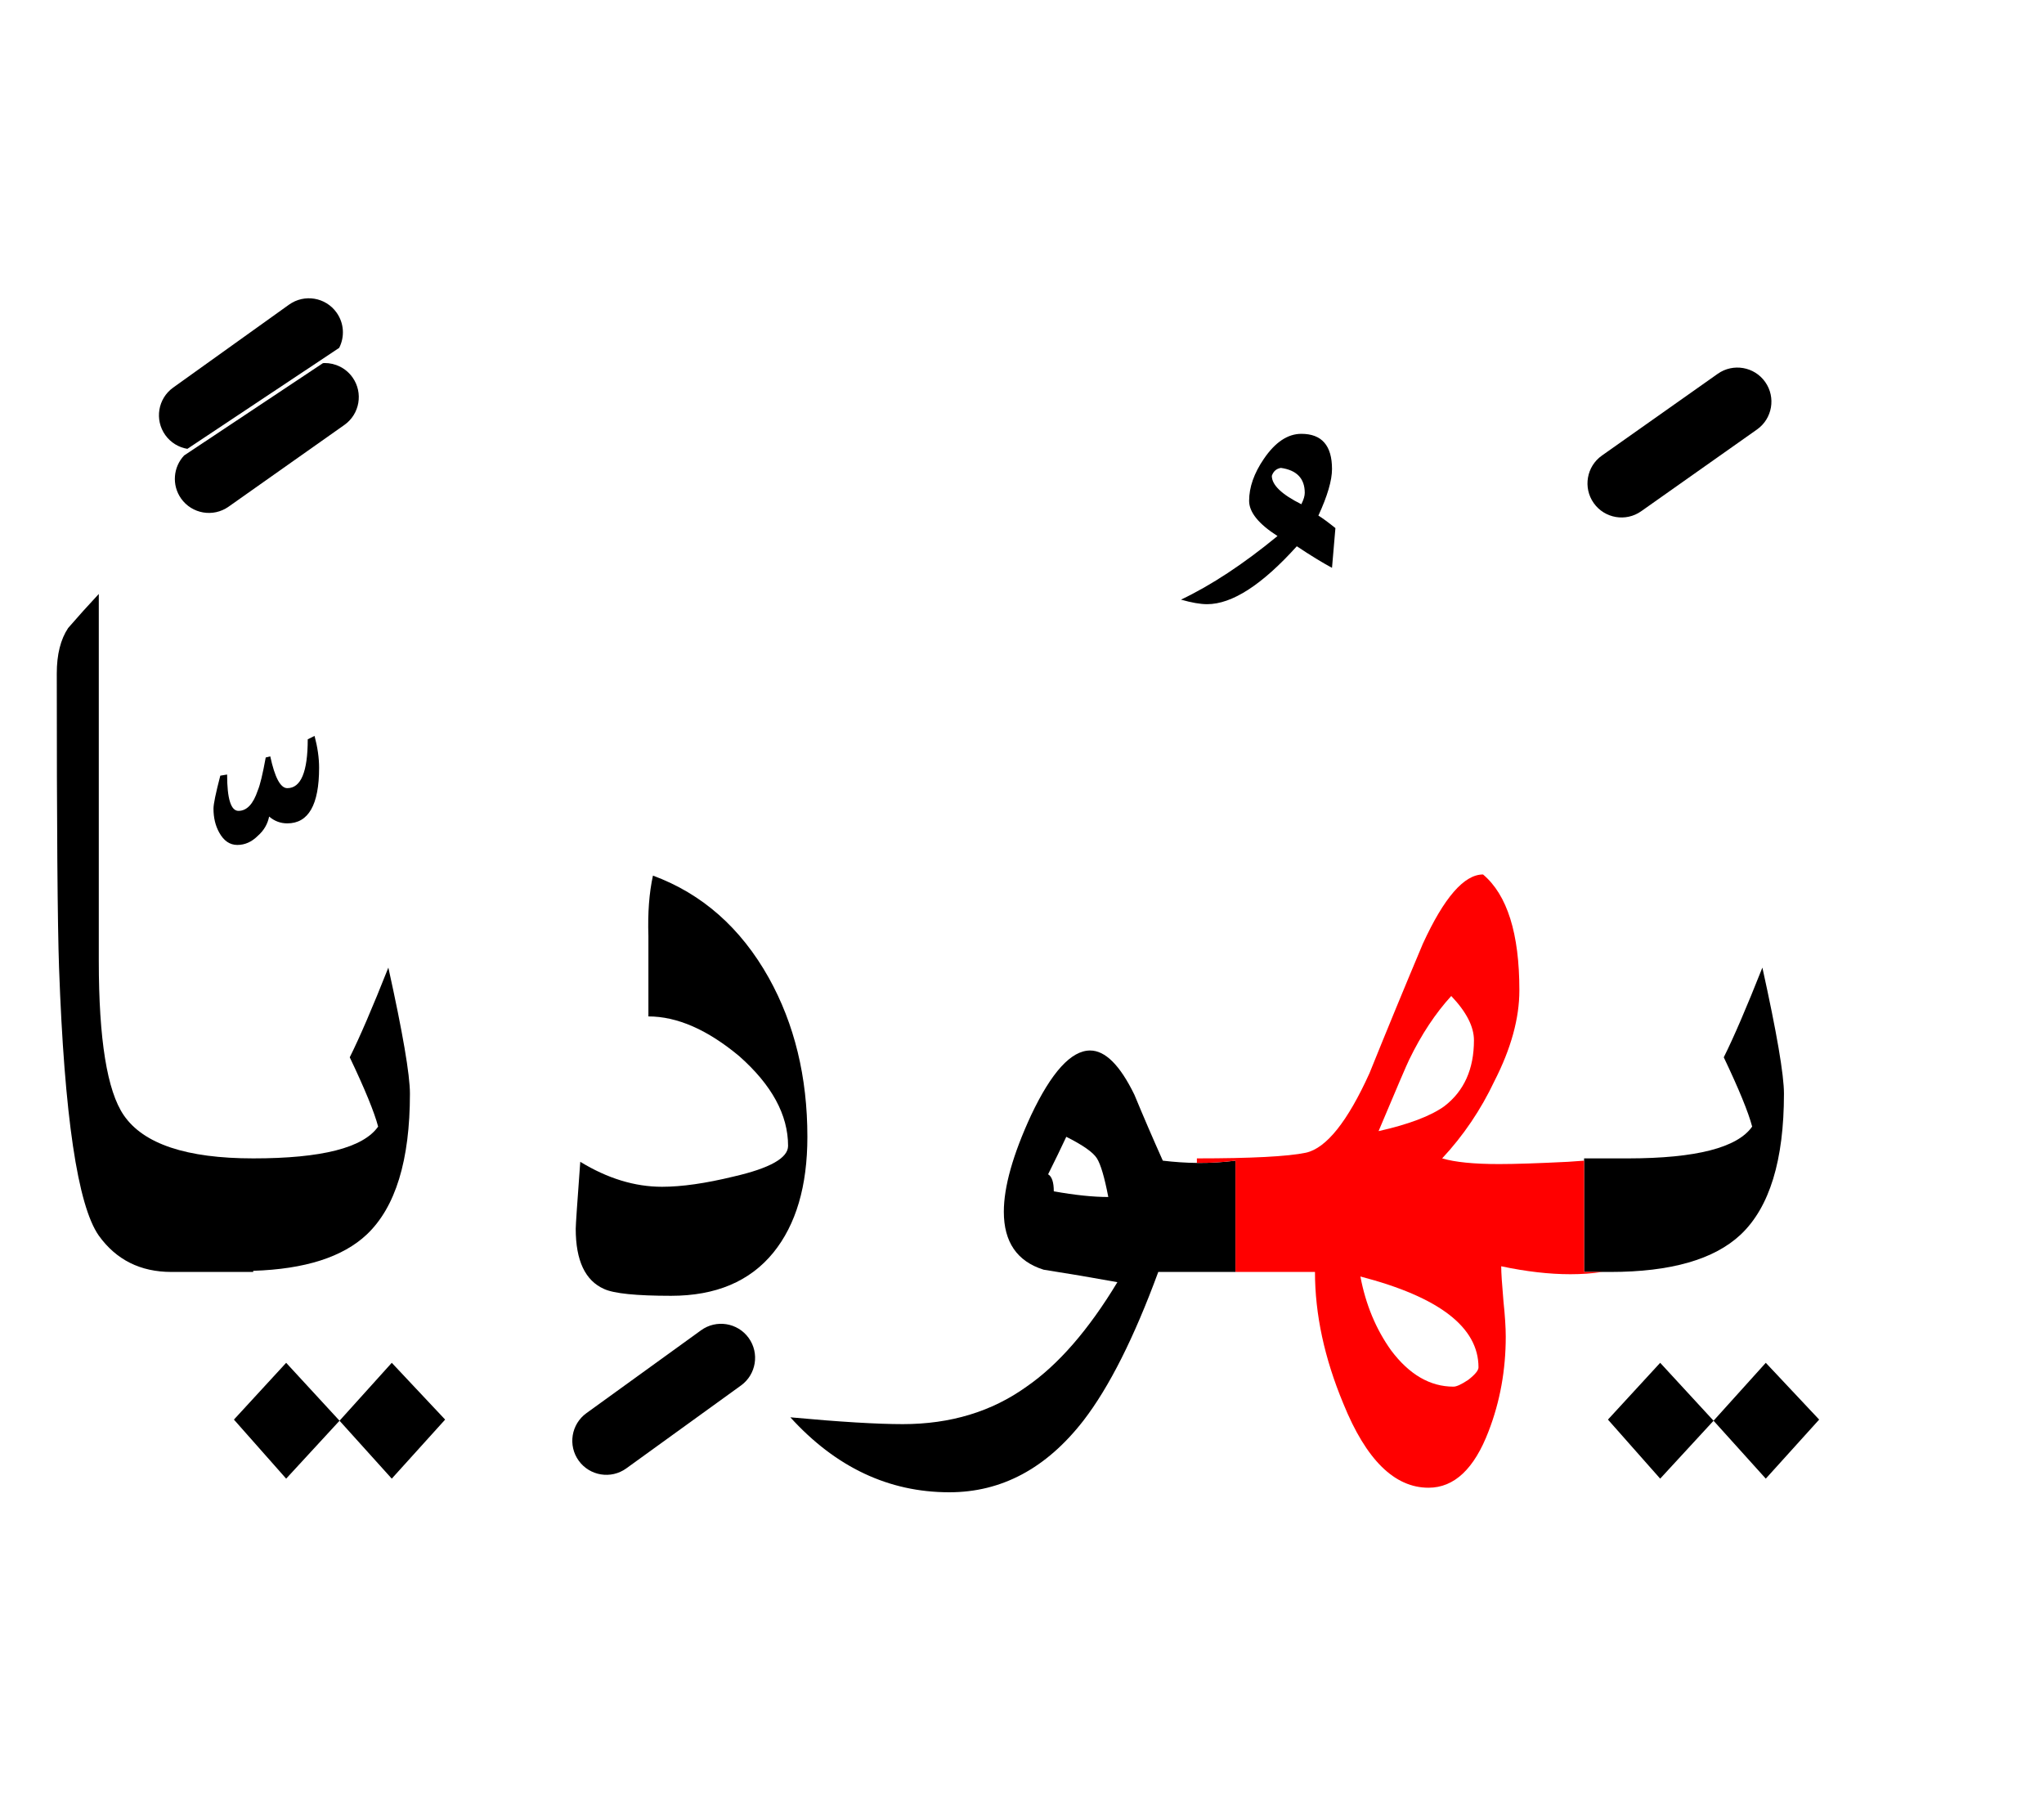 <?xml version="1.0" encoding="UTF-8" standalone="no"?><!DOCTYPE svg PUBLIC "-//W3C//DTD SVG 1.1//EN" "http://www.w3.org/Graphics/SVG/1.1/DTD/svg11.dtd"><svg width="100%" height="100%" viewBox="0 0 90 79" version="1.1" xmlns="http://www.w3.org/2000/svg" xmlns:xlink="http://www.w3.org/1999/xlink" xml:space="preserve" xmlns:serif="http://www.serif.com/" style="fill-rule:evenodd;clip-rule:evenodd;stroke-linejoin:round;stroke-miterlimit:2;"><g><path d="M12.6,60l-2.3,2.5l2.3,2.6l2.35,-2.55l-2.35,-2.55Z"/><path d="M73.1,60l-2.3,2.5l2.3,2.6l2.35,-2.55l-2.35,-2.55Z"/><path d="M17.25,60l-2.3,2.55l2.3,2.55l2.35,-2.6l-2.35,-2.5Z"/><path d="M77.75,60l-2.3,2.55l2.3,2.55l2.35,-2.6l-2.35,-2.5Z"/><path d="M32.55,46.5c1.433,1.267 2.15,2.583 2.15,3.95c0,0.533 -0.8,0.983 -2.4,1.35c-1.233,0.3 -2.283,0.45 -3.15,0.45c-1.2,-0 -2.4,-0.367 -3.6,-1.1c-0.133,1.8 -0.2,2.783 -0.2,2.95c0,1.4 0.417,2.283 1.25,2.65c0.433,0.2 1.417,0.3 2.95,0.3c1.967,0 3.467,-0.633 4.5,-1.9c1,-1.233 1.5,-2.933 1.5,-5.1c-0,-2.633 -0.567,-4.967 -1.7,-7c-1.233,-2.2 -2.933,-3.7 -5.1,-4.5c-0.167,0.767 -0.233,1.65 -0.2,2.65l-0,3.55c1.267,0 2.6,0.583 4,1.75Z"/><path d="M3,27.65c-0.333,0.5 -0.5,1.167 -0.5,2c0,6.733 0.033,11.05 0.1,12.95c0.233,6.533 0.817,10.467 1.75,11.8c0.767,1.067 1.833,1.6 3.2,1.6l3.6,-0l-0,-0.05c2.279,-0.073 3.946,-0.606 5,-1.6c1.267,-1.2 1.9,-3.267 1.9,-6.2c-0,-0.833 -0.317,-2.683 -0.95,-5.55c-0.7,1.767 -1.267,3.083 -1.7,3.95c0.667,1.4 1.083,2.417 1.25,3.05c-0.654,0.935 -2.487,1.401 -5.5,1.4c-2.933,-0 -4.833,-0.633 -5.7,-1.9c-0.733,-1.067 -1.1,-3.333 -1.1,-6.8l0,-16.15c-0.467,0.5 -0.917,1 -1.35,1.5Z"/><path d="M69.75,51l0,5l1.15,0c2.667,0 4.583,-0.55 5.75,-1.65c1.267,-1.2 1.9,-3.267 1.9,-6.2c-0,-0.833 -0.317,-2.683 -0.95,-5.55c-0.7,1.767 -1.267,3.083 -1.7,3.95c0.667,1.4 1.083,2.417 1.25,3.05c-0.65,0.929 -2.467,1.396 -5.45,1.4l-1.95,0Z"/><path d="M48,46.25c-0.833,0 -1.7,0.95 -2.6,2.85c-0.8,1.733 -1.2,3.15 -1.2,4.25c0,1.333 0.583,2.183 1.75,2.55c1.067,0.167 2.15,0.35 3.25,0.55c-1.267,2.1 -2.6,3.633 -4,4.6c-1.533,1.1 -3.35,1.65 -5.45,1.65c-1.133,-0 -2.783,-0.1 -4.95,-0.3c2,2.2 4.333,3.3 7,3.3c2.3,-0 4.267,-1.05 5.9,-3.15c1.133,-1.467 2.233,-3.65 3.3,-6.55l3.4,-0l-0,-4.9c-0.557,0.072 -1.124,0.105 -1.7,0.1c-0.493,-0.005 -0.993,-0.039 -1.5,-0.1c-0.433,-0.967 -0.85,-1.933 -1.25,-2.9c-0.633,-1.3 -1.283,-1.95 -1.95,-1.95Zm-1.05,3.8c0.733,0.367 1.183,0.683 1.35,0.95c0.167,0.267 0.333,0.833 0.5,1.7c-0.667,-0 -1.467,-0.083 -2.4,-0.25c-0,-0.4 -0.083,-0.65 -0.25,-0.75c0.3,-0.6 0.567,-1.15 0.8,-1.65Z"/><path d="M13.85,32.4l-0.3,0.15c-0,1.433 -0.3,2.15 -0.9,2.15c-0.3,-0 -0.55,-0.467 -0.75,-1.4l-0.2,0.05c-0.133,0.733 -0.25,1.217 -0.35,1.45c-0.2,0.6 -0.483,0.9 -0.85,0.9c-0.333,-0 -0.5,-0.533 -0.5,-1.6l-0.3,0.05c-0.2,0.767 -0.3,1.25 -0.3,1.45c-0,0.4 0.083,0.75 0.25,1.05c0.2,0.367 0.467,0.55 0.8,0.55c0.333,0 0.633,-0.133 0.9,-0.4c0.267,-0.233 0.433,-0.517 0.5,-0.85c0.233,0.2 0.5,0.3 0.8,0.3c0.933,0 1.4,-0.817 1.4,-2.45c-0,-0.433 -0.067,-0.9 -0.2,-1.4Z"/><path d="M58.65,25l0.15,-1.75c-0.333,-0.267 -0.583,-0.45 -0.75,-0.55c0.4,-0.867 0.6,-1.55 0.6,-2.05c-0,-1.033 -0.45,-1.55 -1.35,-1.55c-0.6,0 -1.15,0.367 -1.65,1.1c-0.433,0.633 -0.65,1.25 -0.65,1.85c0,0.5 0.417,1.017 1.25,1.55c-1.5,1.233 -2.917,2.167 -4.25,2.8c0.467,0.133 0.85,0.2 1.15,0.2c1.1,0 2.417,-0.85 3.95,-2.55c0.6,0.4 1.117,0.717 1.55,0.95Zm-2.65,-4.05c0.067,-0.2 0.2,-0.317 0.4,-0.35c0.7,0.1 1.05,0.467 1.05,1.1c0,0.133 -0.05,0.3 -0.15,0.5c-0.867,-0.433 -1.3,-0.85 -1.3,-1.25Z"/><path d="M52.7,51l0,0.2c0.576,0.005 1.143,-0.028 1.7,-0.1l-0,4.9l3.5,0c-0,1.867 0.417,3.8 1.25,5.8c1,2.467 2.25,3.7 3.75,3.7c1.133,0 2.017,-0.833 2.65,-2.5c0.5,-1.3 0.75,-2.683 0.75,-4.15c-0,-0.4 -0.033,-0.917 -0.1,-1.55c-0.067,-0.767 -0.1,-1.283 -0.1,-1.55c1.1,0.233 2.117,0.35 3.05,0.35c0.481,0 0.948,-0.033 1.4,-0.1l-0.8,-0l-0,-4.9c-0.217,0.015 -0.451,0.031 -0.7,0.05c-1.333,0.067 -2.35,0.1 -3.05,0.1c-1.1,-0 -1.933,-0.083 -2.5,-0.25c0.933,-1 1.7,-2.133 2.3,-3.4c0.733,-1.433 1.1,-2.767 1.1,-4c-0,-2.5 -0.533,-4.2 -1.6,-5.1c-0.833,-0 -1.717,1.017 -2.65,3.05c-0.8,1.9 -1.583,3.8 -2.35,5.7c-0.967,2.133 -1.9,3.3 -2.8,3.5c-0.8,0.167 -2.4,0.25 -4.8,0.25Zm7.2,5.2c3.467,0.9 5.2,2.233 5.2,4c-0,0.133 -0.15,0.317 -0.45,0.55c-0.3,0.2 -0.517,0.3 -0.65,0.3c-1.033,0 -1.95,-0.533 -2.75,-1.6c-0.667,-0.933 -1.117,-2.017 -1.35,-3.25Zm4,-12.35c0.667,0.7 1,1.35 1,1.95c-0,1.267 -0.433,2.233 -1.3,2.9c-0.6,0.433 -1.567,0.8 -2.9,1.1c0.8,-1.9 1.25,-2.95 1.35,-3.15c0.533,-1.1 1.15,-2.033 1.85,-2.8Z" style="fill:#f00;"/><path d="M30.87,58.567l-5.05,3.65c-0.671,0.485 -0.822,1.423 -0.337,2.094c0.485,0.671 1.423,0.822 2.094,0.337l5.05,-3.65c0.671,-0.485 0.822,-1.423 0.337,-2.094c-0.485,-0.671 -1.423,-0.822 -2.094,-0.337Z"/><path d="M75.634,16.457l-5.1,3.6c-0.677,0.478 -0.838,1.414 -0.361,2.091c0.478,0.676 1.414,0.838 2.091,0.36l5.1,-3.6c0.676,-0.477 0.837,-1.414 0.36,-2.09c-0.477,-0.677 -1.414,-0.838 -2.09,-0.361Z"/><path d="M14.219,15.989l0.07,-0.006c0.474,-0.003 0.941,0.219 1.235,0.635c0.477,0.676 0.316,1.613 -0.36,2.09l-5.1,3.6c-0.677,0.478 -1.613,0.316 -2.091,-0.36c-0.418,-0.593 -0.346,-1.386 0.134,-1.895l6.112,-4.064Z"/><path d="M8.25,19.761c-0.377,-0.063 -0.731,-0.27 -0.971,-0.605c-0.482,-0.674 -0.327,-1.611 0.347,-2.093l5.1,-3.65c0.673,-0.482 1.611,-0.327 2.092,0.347c0.338,0.471 0.363,1.073 0.116,1.556l-6.684,4.445Z"/></g></svg>